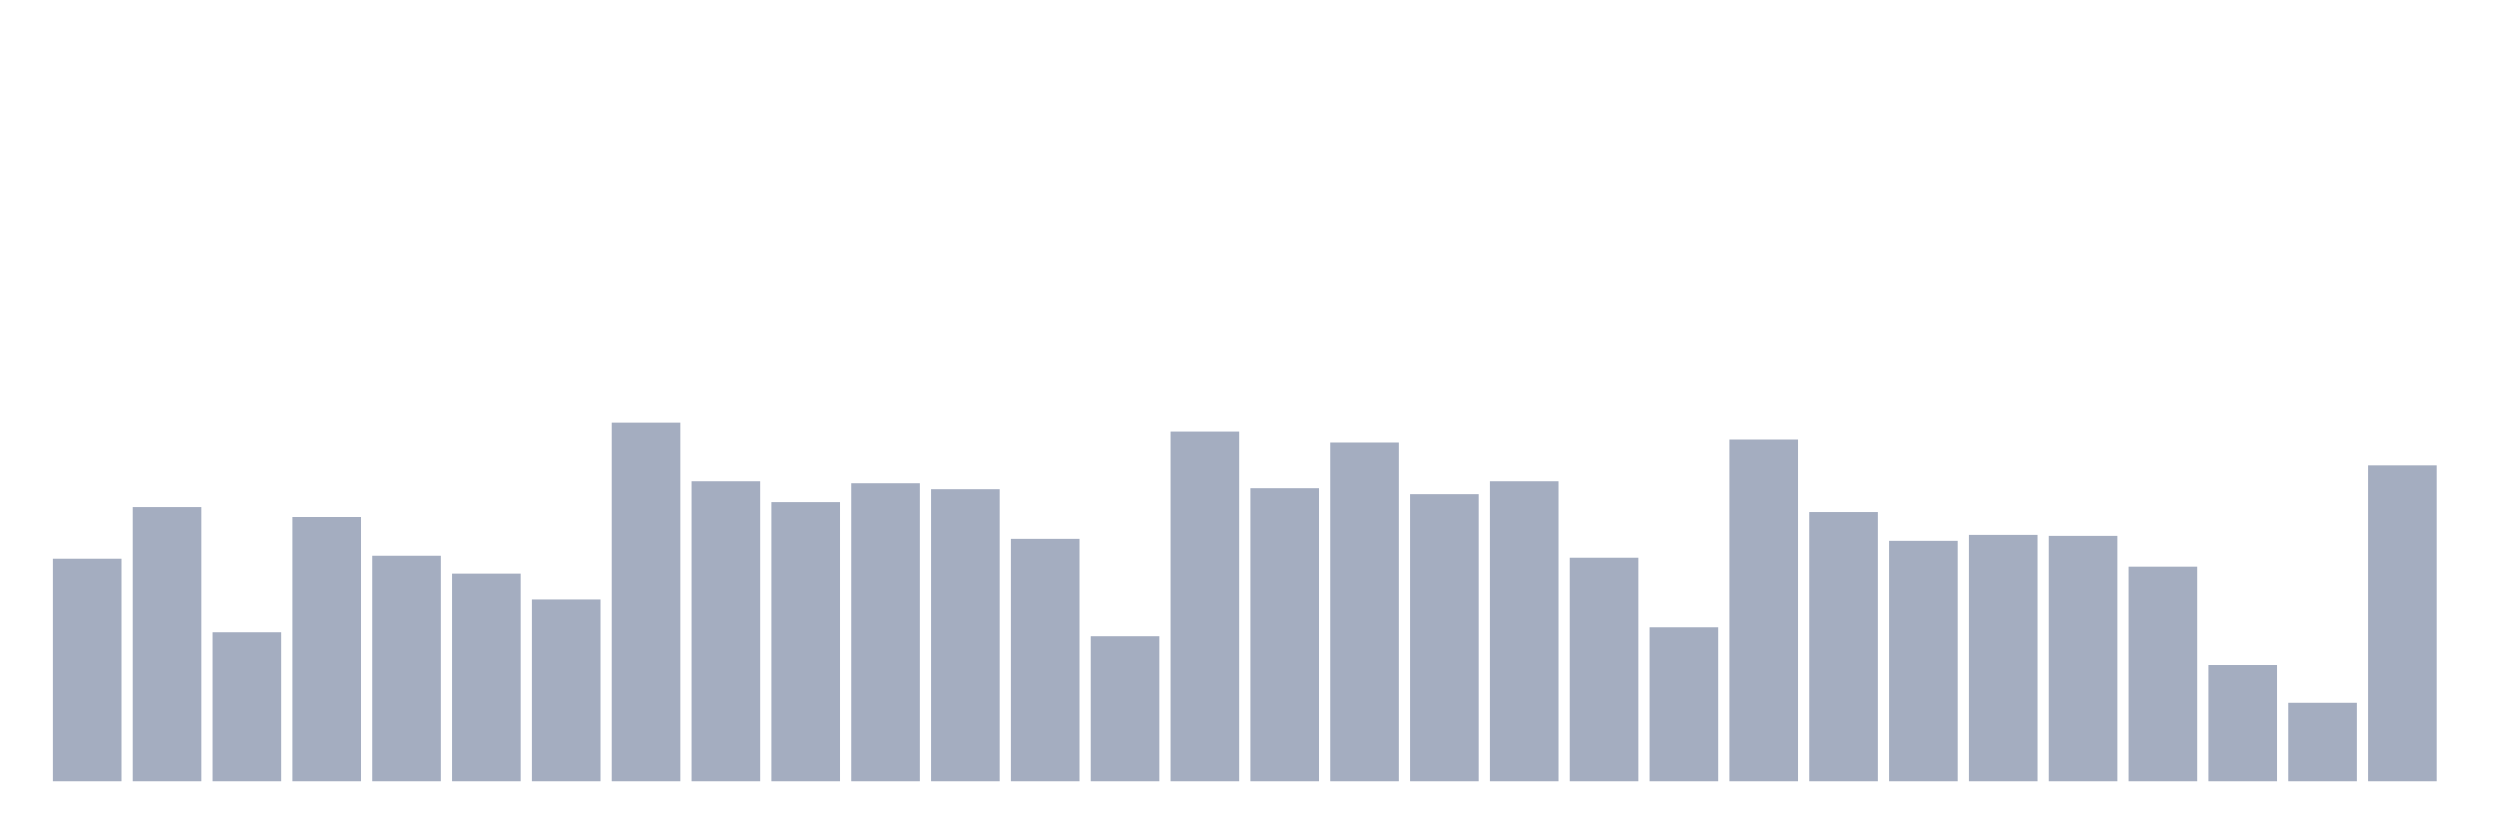 <svg xmlns="http://www.w3.org/2000/svg" viewBox="0 0 480 160"><g transform="translate(10,10)"><rect class="bar" x="0.153" width="13.175" y="97.275" height="42.725" fill="rgb(164,173,192)"></rect><rect class="bar" x="15.482" width="13.175" y="87.357" height="52.643" fill="rgb(164,173,192)"></rect><rect class="bar" x="30.81" width="13.175" y="111.39" height="28.61" fill="rgb(164,173,192)"></rect><rect class="bar" x="46.138" width="13.175" y="89.264" height="50.736" fill="rgb(164,173,192)"></rect><rect class="bar" x="61.466" width="13.175" y="96.703" height="43.297" fill="rgb(164,173,192)"></rect><rect class="bar" x="76.794" width="13.175" y="100.136" height="39.864" fill="rgb(164,173,192)"></rect><rect class="bar" x="92.123" width="13.175" y="105.095" height="34.905" fill="rgb(164,173,192)"></rect><rect class="bar" x="107.451" width="13.175" y="71.144" height="68.856" fill="rgb(164,173,192)"></rect><rect class="bar" x="122.779" width="13.175" y="82.398" height="57.602" fill="rgb(164,173,192)"></rect><rect class="bar" x="138.107" width="13.175" y="86.403" height="53.597" fill="rgb(164,173,192)"></rect><rect class="bar" x="153.436" width="13.175" y="82.779" height="57.221" fill="rgb(164,173,192)"></rect><rect class="bar" x="168.764" width="13.175" y="83.924" height="56.076" fill="rgb(164,173,192)"></rect><rect class="bar" x="184.092" width="13.175" y="93.46" height="46.54" fill="rgb(164,173,192)"></rect><rect class="bar" x="199.42" width="13.175" y="112.153" height="27.847" fill="rgb(164,173,192)"></rect><rect class="bar" x="214.748" width="13.175" y="72.861" height="67.139" fill="rgb(164,173,192)"></rect><rect class="bar" x="230.077" width="13.175" y="83.733" height="56.267" fill="rgb(164,173,192)"></rect><rect class="bar" x="245.405" width="13.175" y="74.959" height="65.041" fill="rgb(164,173,192)"></rect><rect class="bar" x="260.733" width="13.175" y="84.877" height="55.123" fill="rgb(164,173,192)"></rect><rect class="bar" x="276.061" width="13.175" y="82.398" height="57.602" fill="rgb(164,173,192)"></rect><rect class="bar" x="291.39" width="13.175" y="97.084" height="42.916" fill="rgb(164,173,192)"></rect><rect class="bar" x="306.718" width="13.175" y="110.436" height="29.564" fill="rgb(164,173,192)"></rect><rect class="bar" x="322.046" width="13.175" y="74.387" height="65.613" fill="rgb(164,173,192)"></rect><rect class="bar" x="337.374" width="13.175" y="88.311" height="51.689" fill="rgb(164,173,192)"></rect><rect class="bar" x="352.702" width="13.175" y="93.842" height="46.158" fill="rgb(164,173,192)"></rect><rect class="bar" x="368.031" width="13.175" y="92.698" height="47.302" fill="rgb(164,173,192)"></rect><rect class="bar" x="383.359" width="13.175" y="92.888" height="47.112" fill="rgb(164,173,192)"></rect><rect class="bar" x="398.687" width="13.175" y="98.801" height="41.199" fill="rgb(164,173,192)"></rect><rect class="bar" x="414.015" width="13.175" y="117.684" height="22.316" fill="rgb(164,173,192)"></rect><rect class="bar" x="429.344" width="13.175" y="124.932" height="15.068" fill="rgb(164,173,192)"></rect><rect class="bar" x="444.672" width="13.175" y="79.346" height="60.654" fill="rgb(164,173,192)"></rect></g></svg>